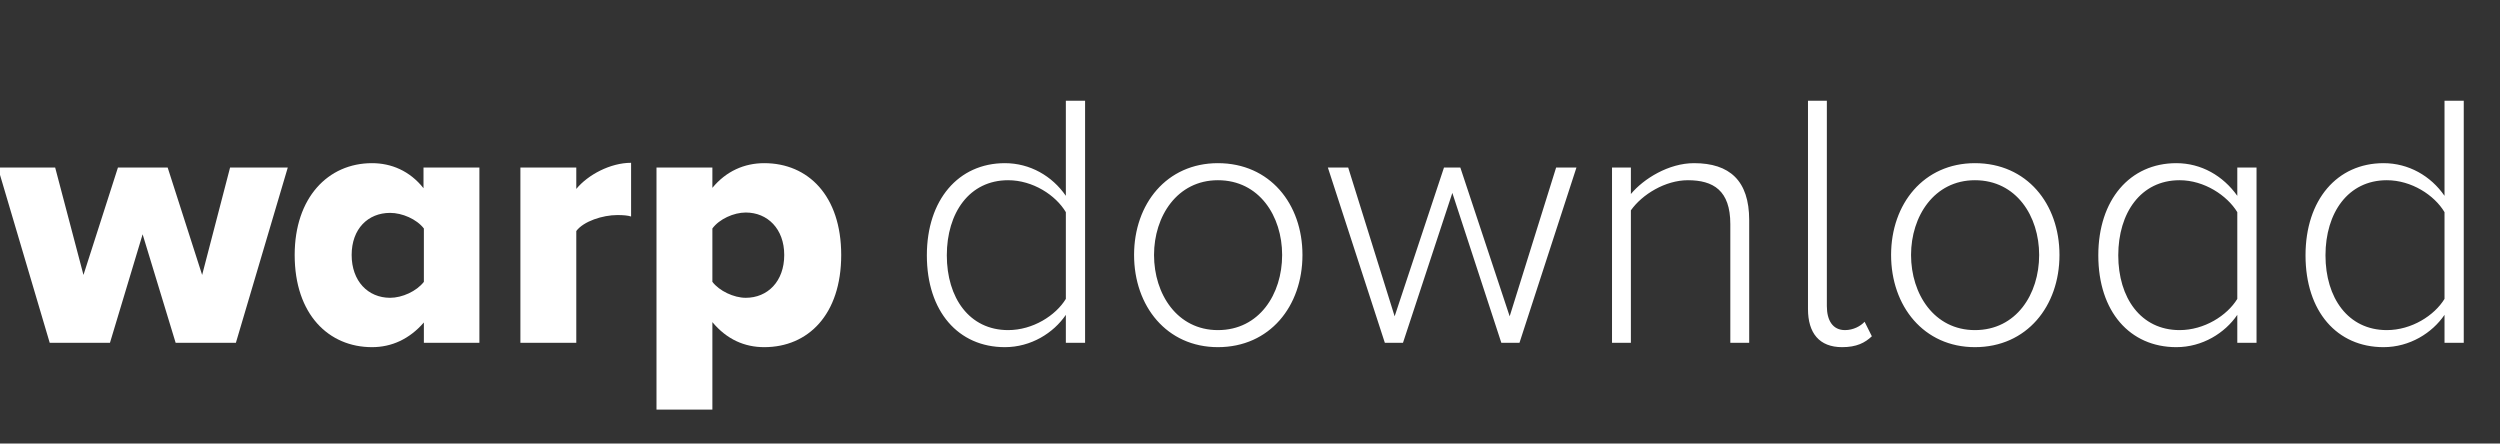 <?xml version="1.0" encoding="utf-8"?>
<svg width="124px" height="22px" viewBox="0 0 124 22" version="1.1" xmlns:xlink="http://www.w3.org/1999/xlink" xmlns="http://www.w3.org/2000/svg">
  <rect x="0" y="0" width="124" height="22" fill="#333333" stroke="none"/>
  <defs>
    <path d="M0 0L124 0L124 22L0 22L0 0Z" id="path_1" />
    <path d="M0.108 0L124.108 0L124.108 22L0.108 22L0.108 0L0.108 0Z" id="path_2" />
    <clipPath id="mask_1">
      <use xlink:href="#path_1" />
    </clipPath>
    <clipPath id="mask_2">
      <use xlink:href="#path_2" />
    </clipPath>
  </defs>
  <g id="logo_dark">
    <path d="M0 0L124 0L124 22L0 22L0 0Z" id="Background" fill="#FFFFFF" fill-opacity="0" fill-rule="evenodd" stroke="none" />
    <g clip-path="url(#mask_1)">
      <g id="logo_lowercase_extrabold">
        <path d="M0 0L124 0L124 22L0 22L0 0L0 0Z" id="Background" fill="#FFFFFF" fill-opacity="0" fill-rule="evenodd" stroke="none" />
        <g id="Mask-Group" transform="translate(-0.108 -0)">
          <path d="M0.108 0L124.108 0L124.108 22L0.108 22L0.108 0L0.108 0Z" id="path_1" fill="none" stroke="none" />
          <g clip-path="url(#mask_2)">
            <g id="Group" transform="translate(0 4.997)">
              <g id="logo_lowercase_extrabold#1">
                <g id="warp" transform="translate(0 3.078)">
                  <path d="M28.692 8.928L28.692 3.384C29.052 2.898 30.006 2.592 30.726 2.592C31.014 2.592 31.248 2.61 31.41 2.664L31.41 0C30.384 0 29.268 0.594 28.692 1.296L28.692 0.234L25.92 0.234L25.92 8.928L28.692 8.928L28.692 8.928L28.692 8.928ZM23.886 0.234L23.886 8.928L21.132 8.928L21.132 7.92C20.412 8.748 19.53 9.144 18.558 9.144C16.416 9.144 14.724 7.524 14.724 4.572C14.724 1.728 16.38 0.018 18.558 0.018C19.512 0.018 20.43 0.396 21.114 1.26L21.114 0.234L23.886 0.234L23.886 0.234L23.886 0.234ZM41.832 4.572C41.832 7.524 40.194 9.144 38.016 9.144C37.044 9.144 36.162 8.766 35.442 7.902L35.442 12.24L32.67 12.24L32.67 0.234L35.442 0.234L35.442 1.242C36.126 0.414 37.026 0.018 38.016 0.018C40.194 0.018 41.832 1.638 41.832 4.572L41.832 4.572L41.832 4.572ZM14.382 0.234L11.808 8.928L8.82 8.928L7.182 3.546L5.562 8.928L2.574 8.928L0 0.234L2.844 0.234L4.248 5.562L5.958 0.234L8.424 0.234L10.134 5.562L11.52 0.234L14.382 0.234L14.382 0.234L14.382 0.234ZM35.442 5.904C35.784 6.354 36.504 6.696 37.098 6.696C38.178 6.696 39.006 5.886 39.006 4.572C39.006 3.276 38.178 2.466 37.098 2.466C36.504 2.466 35.784 2.79 35.442 3.258L35.442 5.904L35.442 5.904L35.442 5.904ZM17.55 4.572C17.55 5.868 18.36 6.696 19.458 6.696C20.052 6.696 20.772 6.372 21.132 5.904L21.132 3.258C20.772 2.79 20.052 2.484 19.458 2.484C18.36 2.484 17.55 3.276 17.55 4.572L17.55 4.572L17.55 4.572Z" id="Shape" fill="#FFFFFF" fill-rule="evenodd" stroke="none" />
                </g>
                <g id="download" transform="translate(46.08 0)">
                  <path d="M7.848 0L7.848 12.006L6.894 12.006L6.894 10.62C6.282 11.52 5.166 12.222 3.87 12.222C1.566 12.222 0 10.458 0 7.668C0 4.914 1.566 3.096 3.87 3.096C5.112 3.096 6.21 3.726 6.894 4.716L6.894 0L7.848 0L7.848 0L7.848 0ZM45.396 12.222C46.116 12.222 46.53 12.006 46.872 11.682L46.512 10.962C46.314 11.178 45.954 11.376 45.54 11.376C44.928 11.376 44.64 10.89 44.64 10.188L44.64 0L43.704 0L43.704 10.332C43.704 11.52 44.262 12.222 45.396 12.222L45.396 12.222L45.396 12.222ZM76.23 0L76.23 12.006L75.276 12.006L75.276 10.62C74.664 11.52 73.548 12.222 72.252 12.222C69.948 12.222 68.382 10.458 68.382 7.668C68.382 4.914 69.948 3.096 72.252 3.096C73.494 3.096 74.592 3.726 75.276 4.716L75.276 0L76.23 0L76.23 0L76.23 0ZM18.63 7.65C18.63 10.188 17.01 12.222 14.436 12.222C11.898 12.222 10.278 10.188 10.278 7.65C10.278 5.112 11.898 3.096 14.436 3.096C17.01 3.096 18.63 5.112 18.63 7.65L18.63 7.65L18.63 7.65ZM40.788 5.922L40.788 12.006L39.852 12.006L39.852 6.12C39.852 4.446 39.006 3.942 37.746 3.942C36.63 3.942 35.478 4.644 34.92 5.436L34.92 12.006L33.984 12.006L33.984 3.312L34.92 3.312L34.92 4.626C35.55 3.87 36.792 3.096 38.052 3.096C39.816 3.096 40.788 3.96 40.788 5.922L40.788 5.922L40.788 5.922ZM56.178 7.65C56.178 10.188 54.558 12.222 51.984 12.222C49.446 12.222 47.826 10.188 47.826 7.65C47.826 5.112 49.446 3.096 51.984 3.096C54.558 3.096 56.178 5.112 56.178 7.65L56.178 7.65L56.178 7.65ZM65.952 12.006L65.952 3.312L64.998 3.312L64.998 4.716C64.296 3.726 63.216 3.096 61.974 3.096C59.67 3.096 58.104 4.914 58.104 7.668C58.104 10.458 59.67 12.222 61.974 12.222C63.27 12.222 64.386 11.52 64.998 10.62L64.998 12.006L65.952 12.006L65.952 12.006L65.952 12.006ZM29.394 12.006L32.22 3.312L31.212 3.312L28.908 10.692L26.46 3.312L25.65 3.312L23.202 10.692L20.898 3.312L19.89 3.312L22.716 12.006L23.616 12.006L26.064 4.572L28.494 12.006L29.394 12.006L29.394 12.006L29.394 12.006ZM0.99 7.668C0.99 9.774 2.106 11.376 4.032 11.376C5.256 11.376 6.39 10.656 6.894 9.828L6.894 5.526C6.39 4.68 5.256 3.942 4.032 3.942C2.106 3.942 0.99 5.562 0.99 7.668L0.99 7.668L0.99 7.668ZM11.268 7.65C11.268 9.594 12.42 11.376 14.436 11.376C16.488 11.376 17.622 9.594 17.622 7.65C17.622 5.724 16.488 3.942 14.436 3.942C12.42 3.942 11.268 5.724 11.268 7.65L11.268 7.65L11.268 7.65ZM48.816 7.65C48.816 9.594 49.968 11.376 51.984 11.376C54.036 11.376 55.17 9.594 55.17 7.65C55.17 5.724 54.036 3.942 51.984 3.942C49.968 3.942 48.816 5.724 48.816 7.65L48.816 7.65L48.816 7.65ZM62.136 11.376C60.21 11.376 59.094 9.774 59.094 7.668C59.094 5.562 60.21 3.942 62.136 3.942C63.36 3.942 64.494 4.698 64.998 5.526L64.998 9.828C64.494 10.656 63.36 11.376 62.136 11.376L62.136 11.376L62.136 11.376ZM69.372 7.668C69.372 9.774 70.488 11.376 72.414 11.376C73.638 11.376 74.772 10.656 75.276 9.828L75.276 5.526C74.772 4.68 73.638 3.942 72.414 3.942C70.488 3.942 69.372 5.562 69.372 7.668L69.372 7.668L69.372 7.668Z" id="Shape#1" fill="#FFFFFF" fill-rule="evenodd" stroke="none" />
                </g>
              </g>
            </g>
          </g>
        </g>
      </g>
    </g>
  </g>
</svg>